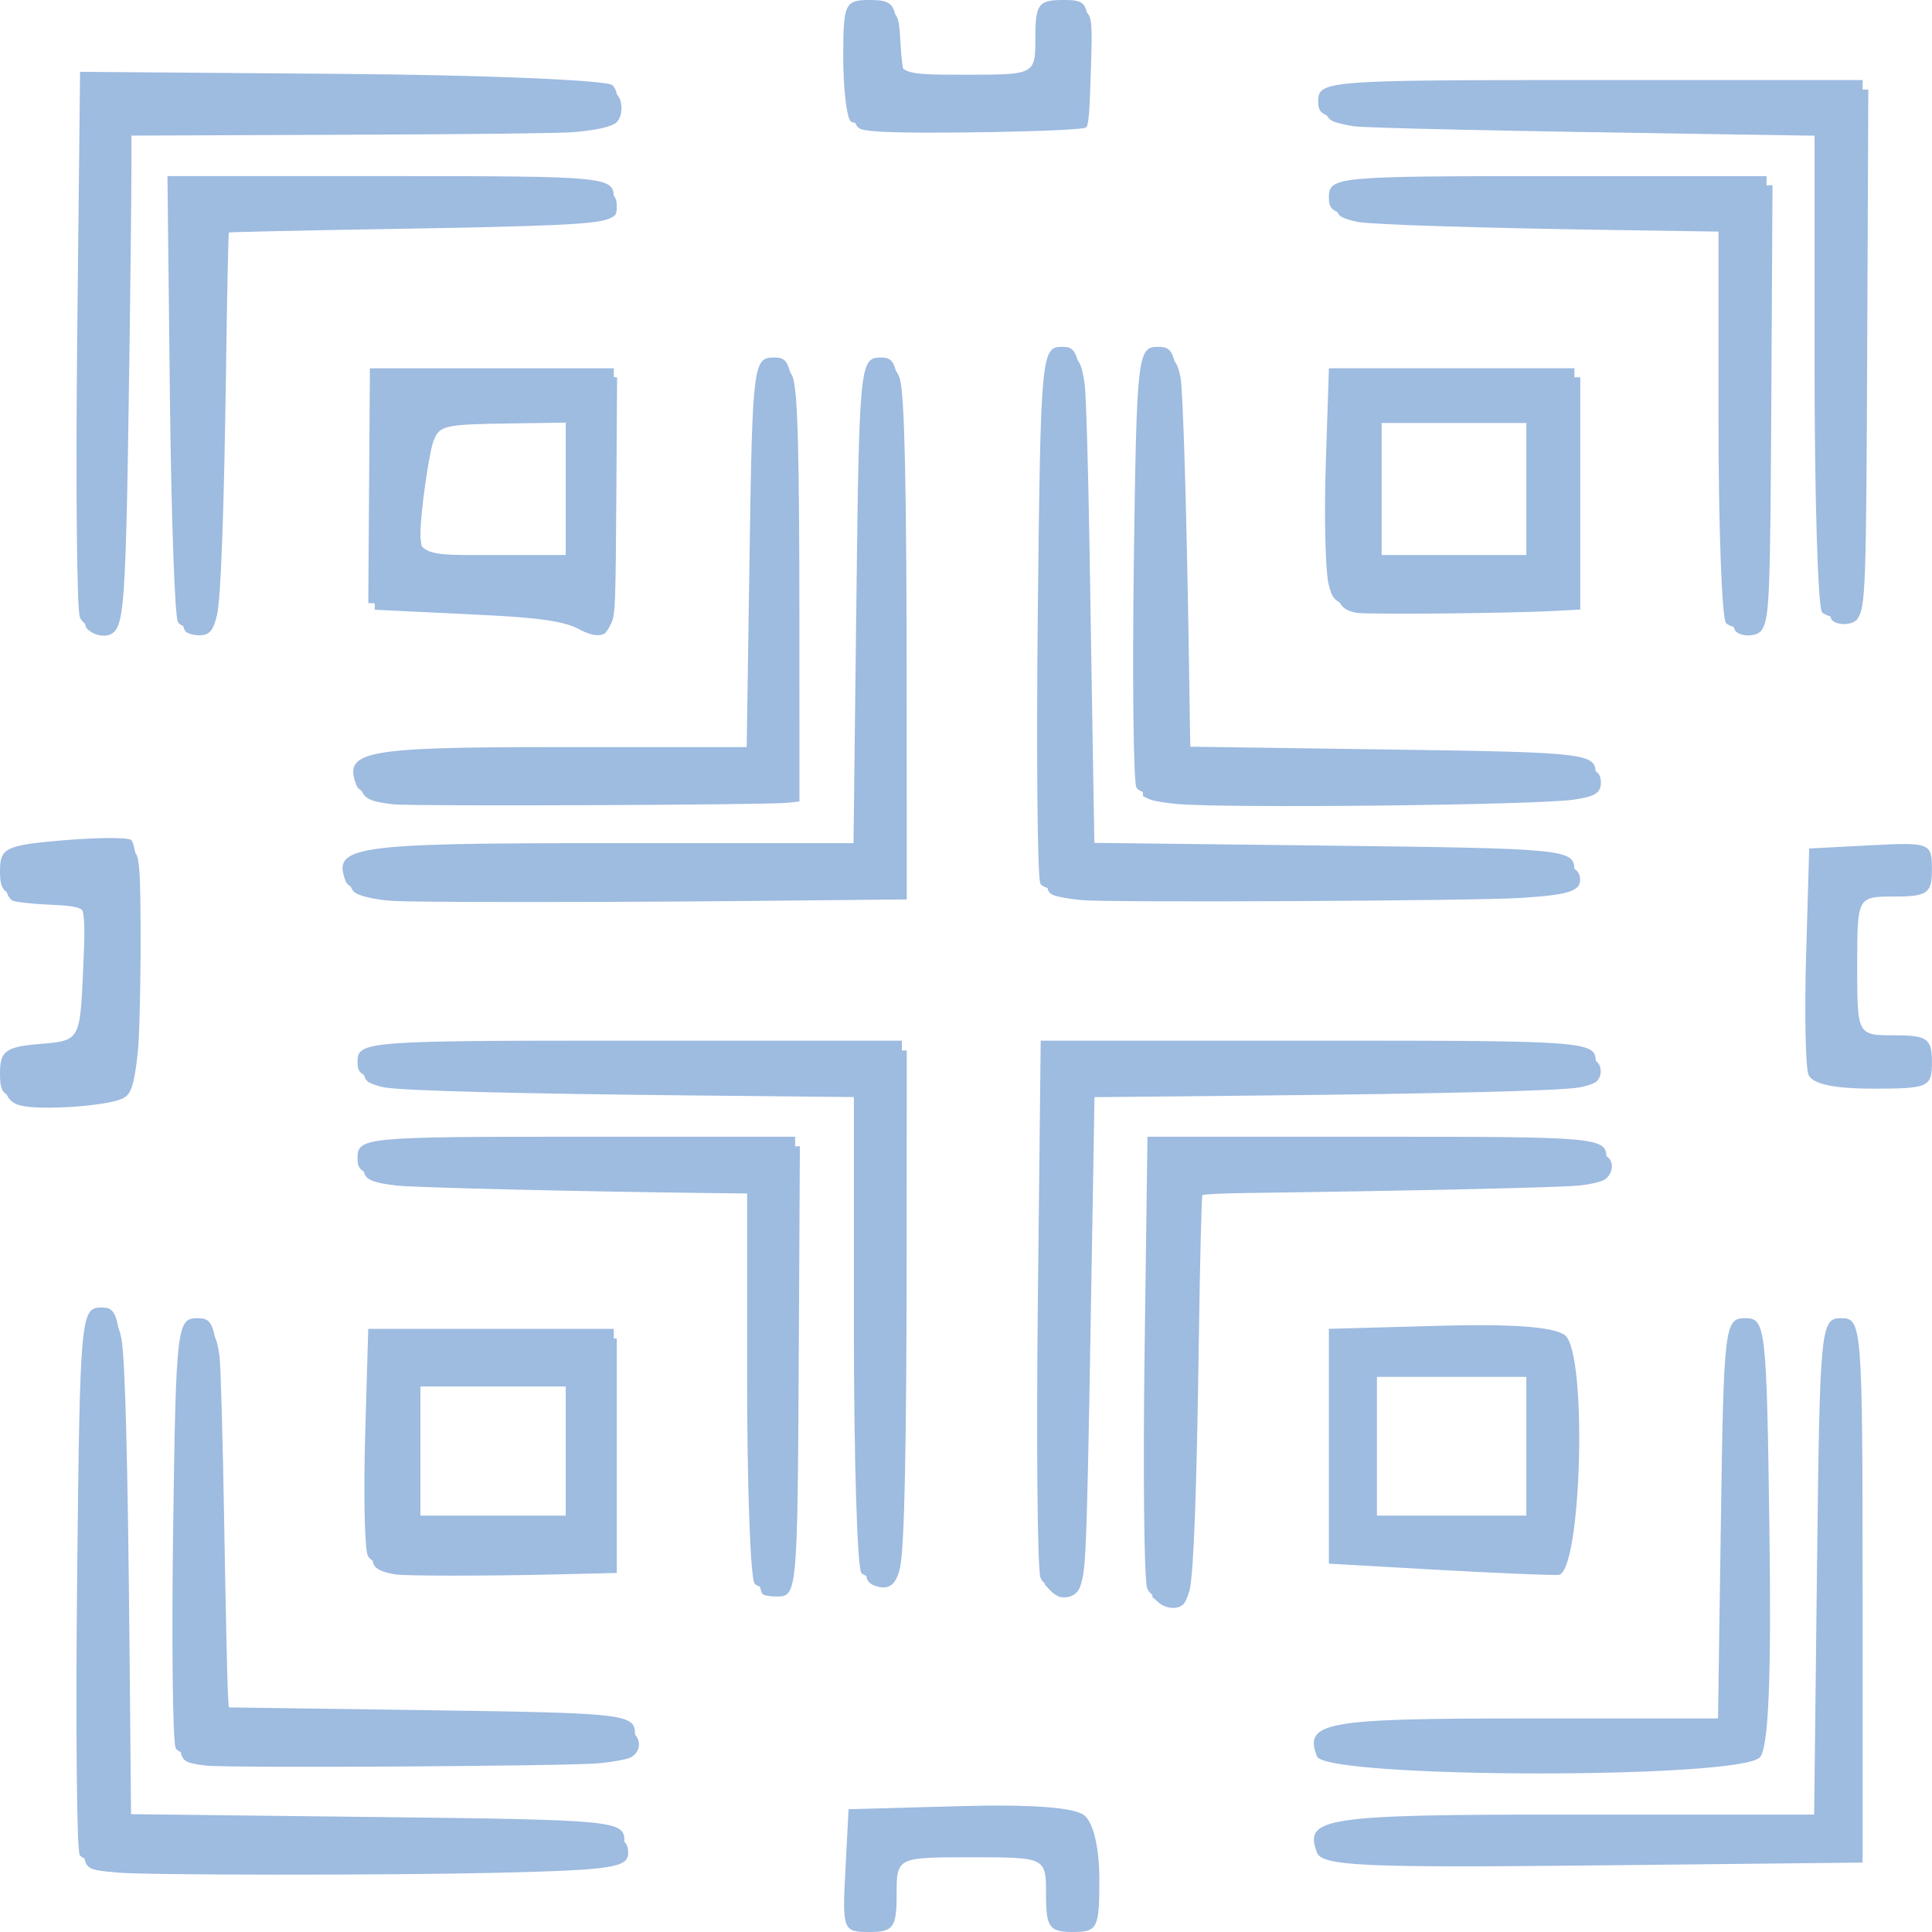 <?xml version="1.0" encoding="UTF-8" standalone="no"?>
<!-- Created with Inkscape (http://www.inkscape.org/) -->

<svg
   width="47.89mm"
   height="47.89mm"
   viewBox="0 0 47.89 47.89"
   version="1.1"
   id="svg1"
   xml:space="preserve"
   inkscape:export-filename="1.svg"
   inkscape:export-xdpi="96"
   inkscape:export-ydpi="96"
   xmlns:inkscape="http://www.inkscape.org/namespaces/inkscape"
   xmlns:sodipodi="http://sodipodi.sourceforge.net/DTD/sodipodi-0.dtd"
   xmlns="http://www.w3.org/2000/svg"
   xmlns:svg="http://www.w3.org/2000/svg"><sodipodi:namedview
     id="namedview1"
     pagecolor="#ffffff"
     bordercolor="#000000"
     borderopacity="0.25"
     inkscape:showpageshadow="2"
     inkscape:pageopacity="0.0"
     inkscape:pagecheckerboard="0"
     inkscape:deskcolor="#d1d1d1"
     inkscape:document-units="mm"
     showgrid="false" /><defs
     id="defs1" /><g
     inkscape:label="Слой 1"
     inkscape:groupmode="layer"
     id="layer1"
     transform="translate(-62.955,-118.526)"><path
       style="fill:#9ebbe0;fill-opacity:1;stroke:none;stroke-width:0;stroke-dasharray:none"
       d="m 83.91,164.894 0.079,-1.521 2.739,-0.076 c 1.793,-0.05 2.867,0.03 3.109,0.231 0.224,0.186 0.369,0.815 0.369,1.597 0,1.2 -0.046,1.291 -0.661,1.291 -0.58,0 -0.661,-0.115 -0.661,-0.926 0,-0.926 0,-0.926 -1.852,-0.926 -1.852,0 -1.852,0 -1.852,0.926 0,0.816 -0.08,0.926 -0.675,0.926 -0.654,0 -0.672,-0.046 -0.595,-1.521 z m -18.982,-0.397 c -0.072,-0.187 -0.099,-3.314 -0.06,-6.95 0.069,-6.41 0.087,-6.61 0.6,-6.61 0.512,0 0.531,0.2 0.6,6.279 l 0.071,6.279 6.147,0.071 c 5.947,0.069 6.147,0.088 6.147,0.6 0,0.513 -0.2,0.531 -6.687,0.6 -5.255,0.056 -6.715,-0.002 -6.818,-0.269 z m 30.673,-0.049 c -0.333,-0.868 0.17,-0.943 6.258,-0.943 h 6.065 l 0.071,-6.152 c 0.069,-5.952 0.088,-6.152 0.6,-6.152 0.515,0 0.529,0.176 0.529,6.747 v 6.747 l -6.687,0.071 c -5.683,0.06 -6.71,0.012 -6.836,-0.318 z m -0.002,-2.386 c -0.324,-0.844 0.19,-0.939 5.069,-0.939 h 4.873 l 0.072,-4.961 c 0.069,-4.761 0.093,-4.961 0.601,-4.961 0.509,0 0.532,0.2 0.601,5.258 0.05,3.655 -0.021,5.369 -0.231,5.622 -0.458,0.551 -10.773,0.533 -10.985,-0.019 z m -28.291,-0.214 c -0.073,-0.189 -0.1,-2.662 -0.06,-5.495 0.069,-4.951 0.093,-5.152 0.601,-5.152 0.507,0 0.532,0.2 0.601,4.823 l 0.072,4.823 5.087,0.072 c 4.887,0.069 5.087,0.093 5.087,0.601 0,0.51 -0.2,0.532 -5.629,0.601 -4.425,0.056 -5.657,-0.002 -5.761,-0.272 z m 24.083,-3.954 c -0.075,-0.197 -0.105,-2.795 -0.065,-5.774 l 0.072,-5.417 h 5.689 c 5.512,0 5.689,0.016 5.689,0.529 0,0.508 -0.2,0.532 -5.088,0.601 l -5.088,0.072 -0.072,5.084 c -0.065,4.602 -0.116,5.093 -0.536,5.173 -0.255,0.049 -0.526,-0.072 -0.601,-0.268 z m -9.73,-0.114 c -0.102,-0.102 -0.186,-2.366 -0.186,-5.03 v -4.845 l -4.829,-0.072 c -4.628,-0.069 -4.829,-0.094 -4.829,-0.601 0,-0.512 0.176,-0.529 5.424,-0.529 h 5.424 v 5.553 c 0,4.803 -0.055,5.563 -0.41,5.632 -0.225,0.043 -0.493,-0.005 -0.595,-0.107 z m 7.085,-0.149 c -0.075,-0.195 -0.104,-3.27 -0.065,-6.833 l 0.071,-6.477 h 6.879 c 6.703,0 6.879,0.014 6.879,0.529 0,0.512 -0.2,0.531 -6.279,0.6 l -6.279,0.071 -0.071,6.143 c -0.065,5.612 -0.111,6.151 -0.535,6.232 -0.255,0.049 -0.525,-0.071 -0.6,-0.266 z m -4.439,-0.116 c -0.102,-0.102 -0.186,-2.842 -0.186,-6.09 v -5.904 l -6.152,-0.071 c -5.951,-0.069 -6.152,-0.088 -6.152,-0.6 0,-0.515 0.176,-0.529 6.747,-0.529 h 6.747 v 6.611 c 0,5.759 -0.053,6.621 -0.41,6.69 -0.225,0.043 -0.493,-0.005 -0.595,-0.107 z m 14.234,-0.08 -2.646,-0.15 v -2.91 -2.91 l 2.739,-0.076 c 1.826,-0.051 2.865,0.029 3.117,0.238 0.56,0.465 0.406,5.908 -0.168,5.937 -0.218,0.011 -1.587,-0.047 -3.043,-0.129 z m 2.249,-3.06 v -1.72 h -1.852 -1.852 v 1.72 1.72 h 1.852 1.852 z m -28.722,2.702 c -0.076,-0.197 -0.103,-1.54 -0.061,-2.985 l 0.076,-2.627 h 3.043 3.043 v 2.91 2.91 l -2.982,0.075 c -2.316,0.058 -3.012,-0.005 -3.119,-0.283 z m 4.91,-2.702 v -1.72 h -1.852 -1.852 v 1.72 1.72 h 1.852 1.852 z m -14.023,-9.244 c 0,-0.555 0.139,-0.657 0.992,-0.728 0.992,-0.082 0.992,-0.082 1.07,-1.868 0.078,-1.786 0.078,-1.786 -0.992,-1.786 -0.951,0 -1.07,-0.07 -1.07,-0.629 0,-0.574 0.133,-0.64 1.521,-0.761 0.837,-0.072 1.611,-0.08 1.72,-0.017 0.342,0.198 0.233,5.764 -0.119,6.116 -0.175,0.175 -0.949,0.318 -1.72,0.318 -1.31,0 -1.402,-0.042 -1.402,-0.645 z m 44.828,0.031 c -0.074,-0.192 -0.1,-1.532 -0.058,-2.977 l 0.076,-2.627 1.521,-0.079 c 1.475,-0.077 1.521,-0.059 1.521,0.595 0,0.595 -0.11,0.675 -0.926,0.675 -0.926,0 -0.926,0 -0.926,1.72 0,1.72 0,1.72 0.926,1.72 0.811,0 0.926,0.082 0.926,0.661 0,0.626 -0.079,0.661 -1.464,0.661 -0.969,0 -1.509,-0.118 -1.598,-0.35 z m -36.259,-4.793 c -0.334,-0.869 0.168,-0.943 6.391,-0.943 h 6.197 l 0.071,-6.019 c 0.069,-5.819 0.089,-6.019 0.6,-6.019 0.515,0 0.529,0.176 0.529,6.615 v 6.615 l -6.82,0.071 c -5.799,0.06 -6.842,0.013 -6.969,-0.318 z m 17.217,0.049 c -0.072,-0.187 -0.099,-3.255 -0.06,-6.818 0.069,-6.277 0.087,-6.477 0.6,-6.477 0.512,0 0.531,0.2 0.6,6.147 l 0.071,6.147 6.014,0.071 c 5.814,0.069 6.014,0.089 6.014,0.6 0,0.513 -0.2,0.531 -6.555,0.6 -5.15,0.056 -6.583,-0.002 -6.686,-0.27 z m -16.952,-2.429 c -0.325,-0.847 0.182,-0.944 4.934,-0.944 h 4.741 l 0.072,-4.829 c 0.069,-4.628 0.094,-4.829 0.601,-4.829 0.512,0 0.529,0.176 0.529,5.424 v 5.424 l -5.364,0.072 c -4.526,0.06 -5.387,0.011 -5.514,-0.318 z m 19.332,0.046 c -0.072,-0.189 -0.099,-2.721 -0.06,-5.628 0.069,-5.084 0.092,-5.284 0.601,-5.284 0.508,0 0.532,0.2 0.601,4.955 l 0.072,4.955 5.087,0.072 c 4.887,0.069 5.087,0.093 5.087,0.601 0,0.51 -0.2,0.532 -5.629,0.601 -4.422,0.056 -5.657,-0.002 -5.76,-0.272 z m -26.187,-4.216 c -0.075,-0.195 -0.104,-3.316 -0.065,-6.934 l 0.071,-6.579 6.482,0.051 c 3.565,0.028 6.587,0.155 6.716,0.282 0.128,0.127 0.162,0.418 0.074,0.646 -0.138,0.359 -0.951,0.415 -6.116,0.415 h -5.957 l -0.071,6.148 c -0.065,5.616 -0.111,6.156 -0.535,6.237 -0.255,0.049 -0.525,-0.071 -0.6,-0.266 z m 2.43,0.122 c -0.076,-0.123 -0.165,-2.66 -0.198,-5.637 l -0.06,-5.413 h 5.531 c 5.355,0 5.531,0.017 5.531,0.529 0,0.507 -0.2,0.532 -4.823,0.601 l -4.823,0.072 -0.072,4.952 c -0.063,4.364 -0.124,4.962 -0.51,5.036 -0.241,0.046 -0.501,-0.016 -0.577,-0.139 z m 9.739,-0.051 c -0.144,-0.144 -1.332,-0.296 -2.64,-0.338 l -2.379,-0.077 0.02,-2.91 0.02,-2.91 h 3.023 3.023 v 3.171 c 0,2.628 -0.069,3.185 -0.402,3.249 -0.221,0.043 -0.52,-0.04 -0.663,-0.184 z m -0.125,-3.326 v -1.72 h -1.684 c -1.684,0 -1.684,0 -1.852,1.228 -0.316,2.306 -0.388,2.212 1.684,2.212 h 1.852 z m 28.761,3.405 c -0.102,-0.102 -0.186,-2.366 -0.186,-5.03 v -4.845 l -4.829,-0.072 c -4.628,-0.069 -4.829,-0.094 -4.829,-0.601 0,-0.512 0.176,-0.529 5.424,-0.529 h 5.424 v 5.553 c 0,4.803 -0.055,5.563 -0.41,5.632 -0.225,0.043 -0.493,-0.005 -0.595,-0.107 z m 2.381,-0.265 c -0.102,-0.102 -0.186,-2.842 -0.186,-6.09 v -5.904 l -6.152,-0.071 c -5.951,-0.069 -6.152,-0.088 -6.152,-0.6 0,-0.515 0.176,-0.529 6.747,-0.529 h 6.747 v 6.611 c 0,5.759 -0.053,6.621 -0.41,6.69 -0.225,0.043 -0.493,-0.005 -0.595,-0.107 z m -12.229,-0.684 c -0.083,-0.332 -0.116,-1.675 -0.073,-2.985 l 0.078,-2.381 h 3.043 3.043 v 2.91 2.91 l -2.969,0.075 c -2.9,0.073 -2.973,0.061 -3.121,-0.529 z m 4.899,-2.456 v -1.72 h -1.852 -1.852 v 1.72 1.72 h 1.852 1.852 z M 84.042,121.533 c -0.102,-0.102 -0.185,-0.82 -0.185,-1.596 0,-1.329 0.039,-1.411 0.661,-1.411 0.58,0 0.661,0.115 0.661,0.926 0,0.926 0,0.926 1.72,0.926 1.72,0 1.72,0 1.72,-0.926 0,-0.816 0.08,-0.926 0.675,-0.926 0.654,0 0.672,0.046 0.595,1.521 l -0.079,1.521 -2.792,0.075 c -1.535,0.041 -2.875,-0.009 -2.977,-0.11 z"
       id="path1" /><path
       style="fill:#9ebbe0;fill-opacity:1;stroke:none;stroke-width:0;stroke-dasharray:none"
       d="m 246.263,506.483 c -0.274,-0.135 -0.574,-0.388 -0.668,-0.563 -0.099,-0.184 -0.229,-1.752 -0.309,-3.716 -0.135,-3.325 -0.061,-24.512 0.139,-39.769 l 0.101,-7.678 12.321,0.096 c 23.099,0.18 35.727,0.565 37.224,1.134 0.735,0.28 0.856,2.076 0.182,2.709 -0.452,0.424 -1.796,0.736 -4.018,0.932 -1.191,0.105 -9.172,0.195 -21.633,0.245 l -19.745,0.078 3.1e-4,2.816 c 6.2e-4,5.604 -0.306,28.014 -0.457,33.396 -0.209,7.45 -0.428,9.424 -1.132,10.182 -0.429,0.462 -1.232,0.517 -2.005,0.137 z"
       id="path3"
       transform="scale(0.265)" /><path
       style="fill:#9ebbe0;fill-opacity:1;stroke:none;stroke-width:0;stroke-dasharray:none"
       d="m 255.017,506.41 c -0.32,-0.234 -0.418,-0.759 -0.568,-3.058 -0.237,-3.627 -0.619,-23.309 -0.621,-31.951 l -0.001,-6.781 18.1,0.006 c 9.955,0.003 19.052,0.098 20.216,0.211 2.61,0.254 3.116,0.533 3.116,1.721 0,0.783 -0.068,0.889 -0.753,1.175 -1.236,0.517 -5.209,0.7 -20.71,0.958 -8.105,0.135 -14.775,0.282 -14.823,0.327 -0.048,0.045 -0.166,5.729 -0.262,12.632 -0.188,13.447 -0.483,21.573 -0.841,23.121 -0.346,1.496 -0.713,1.922 -1.657,1.922 -0.445,0 -0.983,-0.127 -1.195,-0.283 z"
       id="path4"
       transform="scale(0.265)" /><path
       style="fill:#9ebbe0;fill-opacity:1;stroke:none;stroke-width:0;stroke-dasharray:none"
       d="m 291.755,506.137 c -1.441,-0.767 -3.669,-1.09 -9.417,-1.365 -2.702,-0.129 -5.993,-0.288 -7.315,-0.353 l -2.403,-0.117 V 493.431 482.56 h 11.334 11.334 l -0.07,11.052 c -0.064,10.044 -0.105,11.129 -0.451,11.899 -0.209,0.466 -0.497,0.921 -0.639,1.011 -0.485,0.308 -1.329,0.172 -2.375,-0.385 z m -0.767,-12.704 v -6.639 l -5.499,0.078 c -6.446,0.092 -6.832,0.18 -7.392,1.699 -0.422,1.146 -1.204,6.733 -1.204,8.604 0,1.62 0.493,2.391 1.712,2.678 0.409,0.096 3.363,0.185 6.564,0.197 l 5.82,0.022 z"
       id="path5"
       transform="scale(0.265)" /><path
       style="fill:#9ebbe0;fill-opacity:1;stroke:none;stroke-width:0;stroke-dasharray:none"
       d="m 274.371,522.504 c -2.212,-0.254 -2.764,-0.528 -3.061,-1.518 -0.462,-1.542 0.412,-2.128 3.83,-2.568 0.905,-0.117 8.673,-0.269 17.261,-0.338 l 15.616,-0.126 0.148,-11.557 c 0.176,-13.729 0.439,-21.603 0.772,-23.151 0.173,-0.803 0.397,-1.23 0.774,-1.477 0.691,-0.453 1.566,-0.167 1.952,0.638 0.514,1.072 0.673,6.53 0.677,23.247 l 0.005,16.58 -1.121,0.126 c -1.846,0.208 -35.165,0.338 -36.853,0.144 z"
       id="path6"
       transform="scale(0.265)" /><path
       style="fill:#9ebbe0;fill-opacity:1;stroke:none;stroke-width:0;stroke-dasharray:none"
       d="m 274.223,531.53 c -1.742,-0.12 -3.241,-0.486 -3.578,-0.874 -0.174,-0.2 -0.374,-0.61 -0.445,-0.912 -0.312,-1.317 1.09,-1.961 5.091,-2.337 1.292,-0.122 11.455,-0.282 22.585,-0.355 l 20.236,-0.134 0.003,-6.428 c 0.005,-10.776 0.411,-32.99 0.646,-35.32 0.263,-2.616 0.449,-3.176 1.162,-3.5 0.807,-0.368 1.527,0.045 1.816,1.041 0.444,1.525 0.627,9.996 0.636,29.341 l 0.008,19.346 -14.576,0.142 c -14.353,0.14 -31.494,0.135 -33.584,-0.008 z"
       id="path7"
       transform="scale(0.265)" /><path
       style="fill:#9ebbe0;fill-opacity:1;stroke:none;stroke-width:0;stroke-dasharray:none"
       d="m 319.606,459.561 c -1.734,-0.131 -1.887,-0.215 -2.168,-1.19 -0.162,-0.563 -0.266,-2.444 -0.275,-4.971 -0.017,-5.143 0.018,-5.224 2.234,-5.224 2.118,0 2.244,0.165 2.402,3.155 0.069,1.302 0.23,2.564 0.358,2.803 0.405,0.756 1.661,0.91 6.863,0.838 6.096,-0.084 5.792,0.088 5.99,-3.382 0.183,-3.197 0.335,-3.413 2.401,-3.413 2.439,0 2.367,-0.19 2.189,5.82 -0.117,3.934 -0.211,5.014 -0.454,5.198 -0.474,0.359 -15.82,0.648 -19.54,0.368 z"
       id="path8"
       transform="scale(0.265)" /><path
       style="fill:#9ebbe0;fill-opacity:1;stroke:none;stroke-width:0;stroke-dasharray:none"
       d="m 338.774,531.466 c -1.145,-0.104 -2.347,-0.315 -2.67,-0.47 -0.571,-0.273 -0.591,-0.343 -0.721,-2.521 -0.367,-6.137 -0.017,-41.307 0.447,-44.919 0.296,-2.304 0.56,-2.795 1.544,-2.877 1.027,-0.086 1.348,0.404 1.653,2.522 0.127,0.881 0.328,7.705 0.448,15.163 0.119,7.459 0.274,16.939 0.343,21.067 l 0.126,7.506 4.514,0.121 c 2.483,0.067 11.722,0.224 20.532,0.351 8.81,0.126 16.738,0.325 17.619,0.441 1.717,0.226 2.627,0.705 2.736,1.439 0.195,1.311 -0.83,1.673 -5.589,1.973 -4.336,0.274 -38.351,0.443 -40.982,0.204 z"
       id="path9"
       transform="scale(0.265)" /><path
       style="fill:#9ebbe0;fill-opacity:1;stroke:none;stroke-width:0;stroke-dasharray:none"
       d="m 347.744,522.479 c -1.145,-0.095 -2.347,-0.298 -2.67,-0.453 l -0.587,-0.281 -0.196,-4.697 c -0.221,-5.277 0.18,-31.46 0.519,-33.933 0.259,-1.886 0.634,-2.479 1.571,-2.479 0.929,0 1.329,0.478 1.607,1.922 0.241,1.252 0.575,12.512 0.794,26.726 l 0.133,8.679 6.436,0.125 c 29.796,0.579 30.371,0.604 31.477,1.327 0.345,0.226 0.481,0.523 0.481,1.052 0,0.976 -0.543,1.315 -2.57,1.604 -3.526,0.502 -32.042,0.816 -36.994,0.407 z"
       id="path10"
       transform="scale(0.265)" /><path
       style="fill:#9ebbe0;fill-opacity:1;stroke:none;stroke-width:0;stroke-dasharray:none"
       d="m 364.403,504.582 c -1.964,-0.419 -2.176,-1.301 -2.16,-8.995 0.007,-3.23 0.085,-7.483 0.174,-9.45 l 0.162,-3.577 h 11.403 11.403 v 10.862 10.862 l -2.509,0.134 c -4.252,0.226 -17.627,0.346 -18.473,0.165 z m 16.711,-11.13 v -6.621 h -7.155 -7.155 v 6.621 6.621 h 7.155 7.155 z"
       id="path11"
       transform="scale(0.265)" /><path
       style="fill:#9ebbe0;fill-opacity:1;stroke:none;stroke-width:0;stroke-dasharray:none"
       d="m 400.024,506.405 c -0.652,-0.477 -0.747,-2.668 -0.89,-20.564 l -0.135,-16.901 -9.103,-0.135 c -13.875,-0.206 -23.913,-0.516 -25.334,-0.78 -0.705,-0.131 -1.45,-0.389 -1.655,-0.574 -0.436,-0.39 -0.49,-1.318 -0.107,-1.813 0.665,-0.858 1.239,-0.884 21.269,-0.965 l 19.294,-0.079 -0.105,19.287 c -0.106,19.501 -0.176,21.208 -0.91,22.33 -0.366,0.56 -1.674,0.668 -2.325,0.193 z"
       id="path12"
       transform="scale(0.265)" /><path
       style="fill:#9ebbe0;fill-opacity:1;stroke:none;stroke-width:0;stroke-dasharray:none"
       d="m 409.014,505.352 c -0.65,-0.475 -0.787,-4.252 -0.921,-25.278 l -0.127,-20.104 -8.354,-0.126 c -22.026,-0.333 -34.307,-0.6 -35.451,-0.772 -0.69,-0.104 -1.523,-0.3 -1.85,-0.435 -1.009,-0.418 -1.018,-1.797 -0.014,-2.334 1,-0.535 5.927,-0.652 27.535,-0.652 l 22.494,-1.8e-4 -0.098,23.226 c -0.099,23.617 -0.151,25.107 -0.911,26.269 -0.361,0.552 -1.672,0.671 -2.304,0.208 z"
       id="path13"
       transform="scale(0.265)" /><path
       style="fill:#9ebbe0;fill-opacity:1;stroke:none;stroke-width:0;stroke-dasharray:none"
       d="m 239.523,550.683 c -1.01,-0.238 -1.5,-0.902 -1.5,-2.034 0,-1.176 0.287,-1.929 0.851,-2.231 0.245,-0.131 1.485,-0.366 2.757,-0.524 2.623,-0.324 3.085,-0.508 3.557,-1.42 0.401,-0.775 0.811,-6.279 0.702,-9.423 -0.102,-2.947 -0.163,-2.998 -3.865,-3.17 -1.558,-0.072 -3.044,-0.245 -3.301,-0.383 -0.811,-0.434 -0.936,-2.878 -0.186,-3.628 0.496,-0.496 2.688,-0.859 6.89,-1.14 4.786,-0.32 4.874,-0.295 5.125,1.467 0.274,1.921 0.191,15.007 -0.113,17.648 -0.344,2.994 -0.613,3.797 -1.397,4.173 -1.478,0.708 -7.537,1.132 -9.52,0.665 z"
       id="path14"
       transform="scale(0.265)" /><path
       style="fill:#9ebbe0;fill-opacity:1;stroke:none;stroke-width:0;stroke-dasharray:none"
       d="m 319.251,595.538 c -0.254,-0.102 -0.52,-0.369 -0.591,-0.592 -0.335,-1.054 -0.542,-11.534 -0.546,-27.516 l -0.004,-17.537 -15.003,-0.149 c -16.958,-0.168 -27.649,-0.441 -29.502,-0.753 -0.692,-0.117 -1.436,-0.374 -1.655,-0.572 -0.503,-0.455 -0.513,-1.405 -0.019,-1.852 0.863,-0.781 2.376,-0.835 26.691,-0.938 l 23.76,-0.101 -0.009,18.331 c -0.009,18.902 -0.203,28.222 -0.626,30.074 -0.384,1.68 -1.126,2.158 -2.496,1.606 z"
       id="path15"
       transform="scale(0.265)" /><path
       style="fill:#9ebbe0;fill-opacity:1;stroke:none;stroke-width:0;stroke-dasharray:none"
       d="m 308.957,596.415 c -0.565,-0.358 -0.71,-3.872 -0.85,-20.632 l -0.141,-16.872 -3.951,-0.046 c -12.647,-0.148 -27.904,-0.516 -29.454,-0.711 -2.455,-0.308 -2.999,-0.62 -3.006,-1.719 -0.005,-0.772 0.602,-1.241 1.945,-1.501 0.715,-0.139 8.27,-0.265 20.017,-0.334 l 18.868,-0.111 -0.101,19.083 c -0.122,22.983 -0.127,23.038 -2.134,23.031 -0.497,-0.002 -1.034,-0.086 -1.194,-0.188 z"
       id="path16"
       transform="scale(0.265)" /><path
       style="fill:#9ebbe0;fill-opacity:1;stroke:none;stroke-width:0;stroke-dasharray:none"
       d="m 274.543,594.536 c -1.336,-0.224 -1.925,-0.534 -2.082,-1.097 -0.191,-0.681 -0.143,-18.233 0.054,-19.845 l 0.137,-1.121 h 11.304 11.304 v 10.964 10.964 l -5.927,0.141 c -6.243,0.148 -13.889,0.145 -14.79,-0.006 z m 16.445,-11.065 v -6.514 h -7.048 -7.048 v 6.514 6.514 h 7.048 7.048 z"
       id="path17"
       transform="scale(0.265)" /><path
       style="fill:#9ebbe0;fill-opacity:1;stroke:none;stroke-width:0;stroke-dasharray:none"
       d="m 256.787,612.416 c -2.014,-0.256 -2.232,-0.417 -2.393,-1.76 -0.206,-1.717 -0.155,-22.505 0.074,-29.642 0.27,-8.444 0.479,-9.397 2.058,-9.397 0.937,0 1.313,0.593 1.571,2.479 0.111,0.81 0.306,7.671 0.433,15.247 0.127,7.576 0.284,14.848 0.348,16.158 0.108,2.212 0.149,2.392 0.577,2.507 0.253,0.068 2.719,0.126 5.48,0.13 8.772,0.011 27.311,0.419 29.305,0.645 1.057,0.12 2.101,0.314 2.321,0.431 1.034,0.553 1.03,1.905 -0.008,2.441 -0.343,0.178 -1.663,0.424 -2.933,0.547 -2.857,0.277 -34.871,0.462 -36.831,0.213 z"
       id="path18"
       transform="scale(0.265)" /><path
       style="fill:#9ebbe0;fill-opacity:1;stroke:none;stroke-width:0;stroke-dasharray:none"
       d="m 248.585,622.43 c -2.936,-0.263 -3.021,-0.317 -3.206,-2.047 -0.231,-2.161 0.057,-42.209 0.327,-45.451 0.275,-3.296 0.627,-4.242 1.618,-4.339 0.87,-0.085 1.318,0.446 1.597,1.894 0.349,1.81 0.596,11.251 0.761,29.053 l 0.151,16.361 2.244,0.137 c 1.234,0.075 5.088,0.14 8.564,0.142 10.538,0.008 30.365,0.396 32.471,0.634 2.654,0.301 3.205,0.602 3.212,1.758 0.008,1.389 -1.483,1.615 -12.342,1.875 -10.022,0.24 -32.64,0.227 -35.396,-0.019 z"
       id="path19"
       transform="scale(0.265)" /><path
       style="fill:#9ebbe0;fill-opacity:1;stroke:none;stroke-width:0;stroke-dasharray:none"
       d="m 336.772,596.656 c -0.25,-0.04 -0.682,-0.316 -0.961,-0.613 l -0.507,-0.54 0.037,-22.354 c 0.021,-12.295 0.103,-23.539 0.183,-24.987 l 0.145,-2.633 24.164,0.101 c 24.738,0.103 26.23,0.155 27.096,0.938 0.494,0.447 0.484,1.396 -0.019,1.852 -0.219,0.198 -0.964,0.455 -1.655,0.571 -1.843,0.309 -12.879,0.585 -30.119,0.754 l -15.193,0.149 -0.125,7.499 c -0.596,35.857 -0.615,36.464 -1.205,38.252 -0.248,0.752 -0.977,1.152 -1.843,1.013 z"
       id="path20"
       transform="scale(0.265)" /><path
       style="fill:#9ebbe0;fill-opacity:1;stroke:none;stroke-width:0;stroke-dasharray:none"
       d="m 345.951,597.167 -0.589,-0.506 -0.091,-5.791 c -0.05,-3.185 -0.019,-12.674 0.069,-21.086 l 0.159,-15.295 19.889,0.11 c 20.366,0.112 21.748,0.171 22.623,0.956 0.536,0.481 0.394,1.506 -0.277,1.996 -0.345,0.253 -1.213,0.467 -2.456,0.607 -1.624,0.183 -15.571,0.497 -31.11,0.701 -2.193,0.029 -4.052,0.117 -4.131,0.196 -0.079,0.079 -0.23,6.23 -0.335,13.668 -0.199,14.026 -0.477,21.592 -0.856,23.239 -0.121,0.527 -0.374,1.128 -0.561,1.335 -0.491,0.543 -1.626,0.48 -2.335,-0.129 z"
       id="path21"
       transform="scale(0.265)" /></g></svg>
